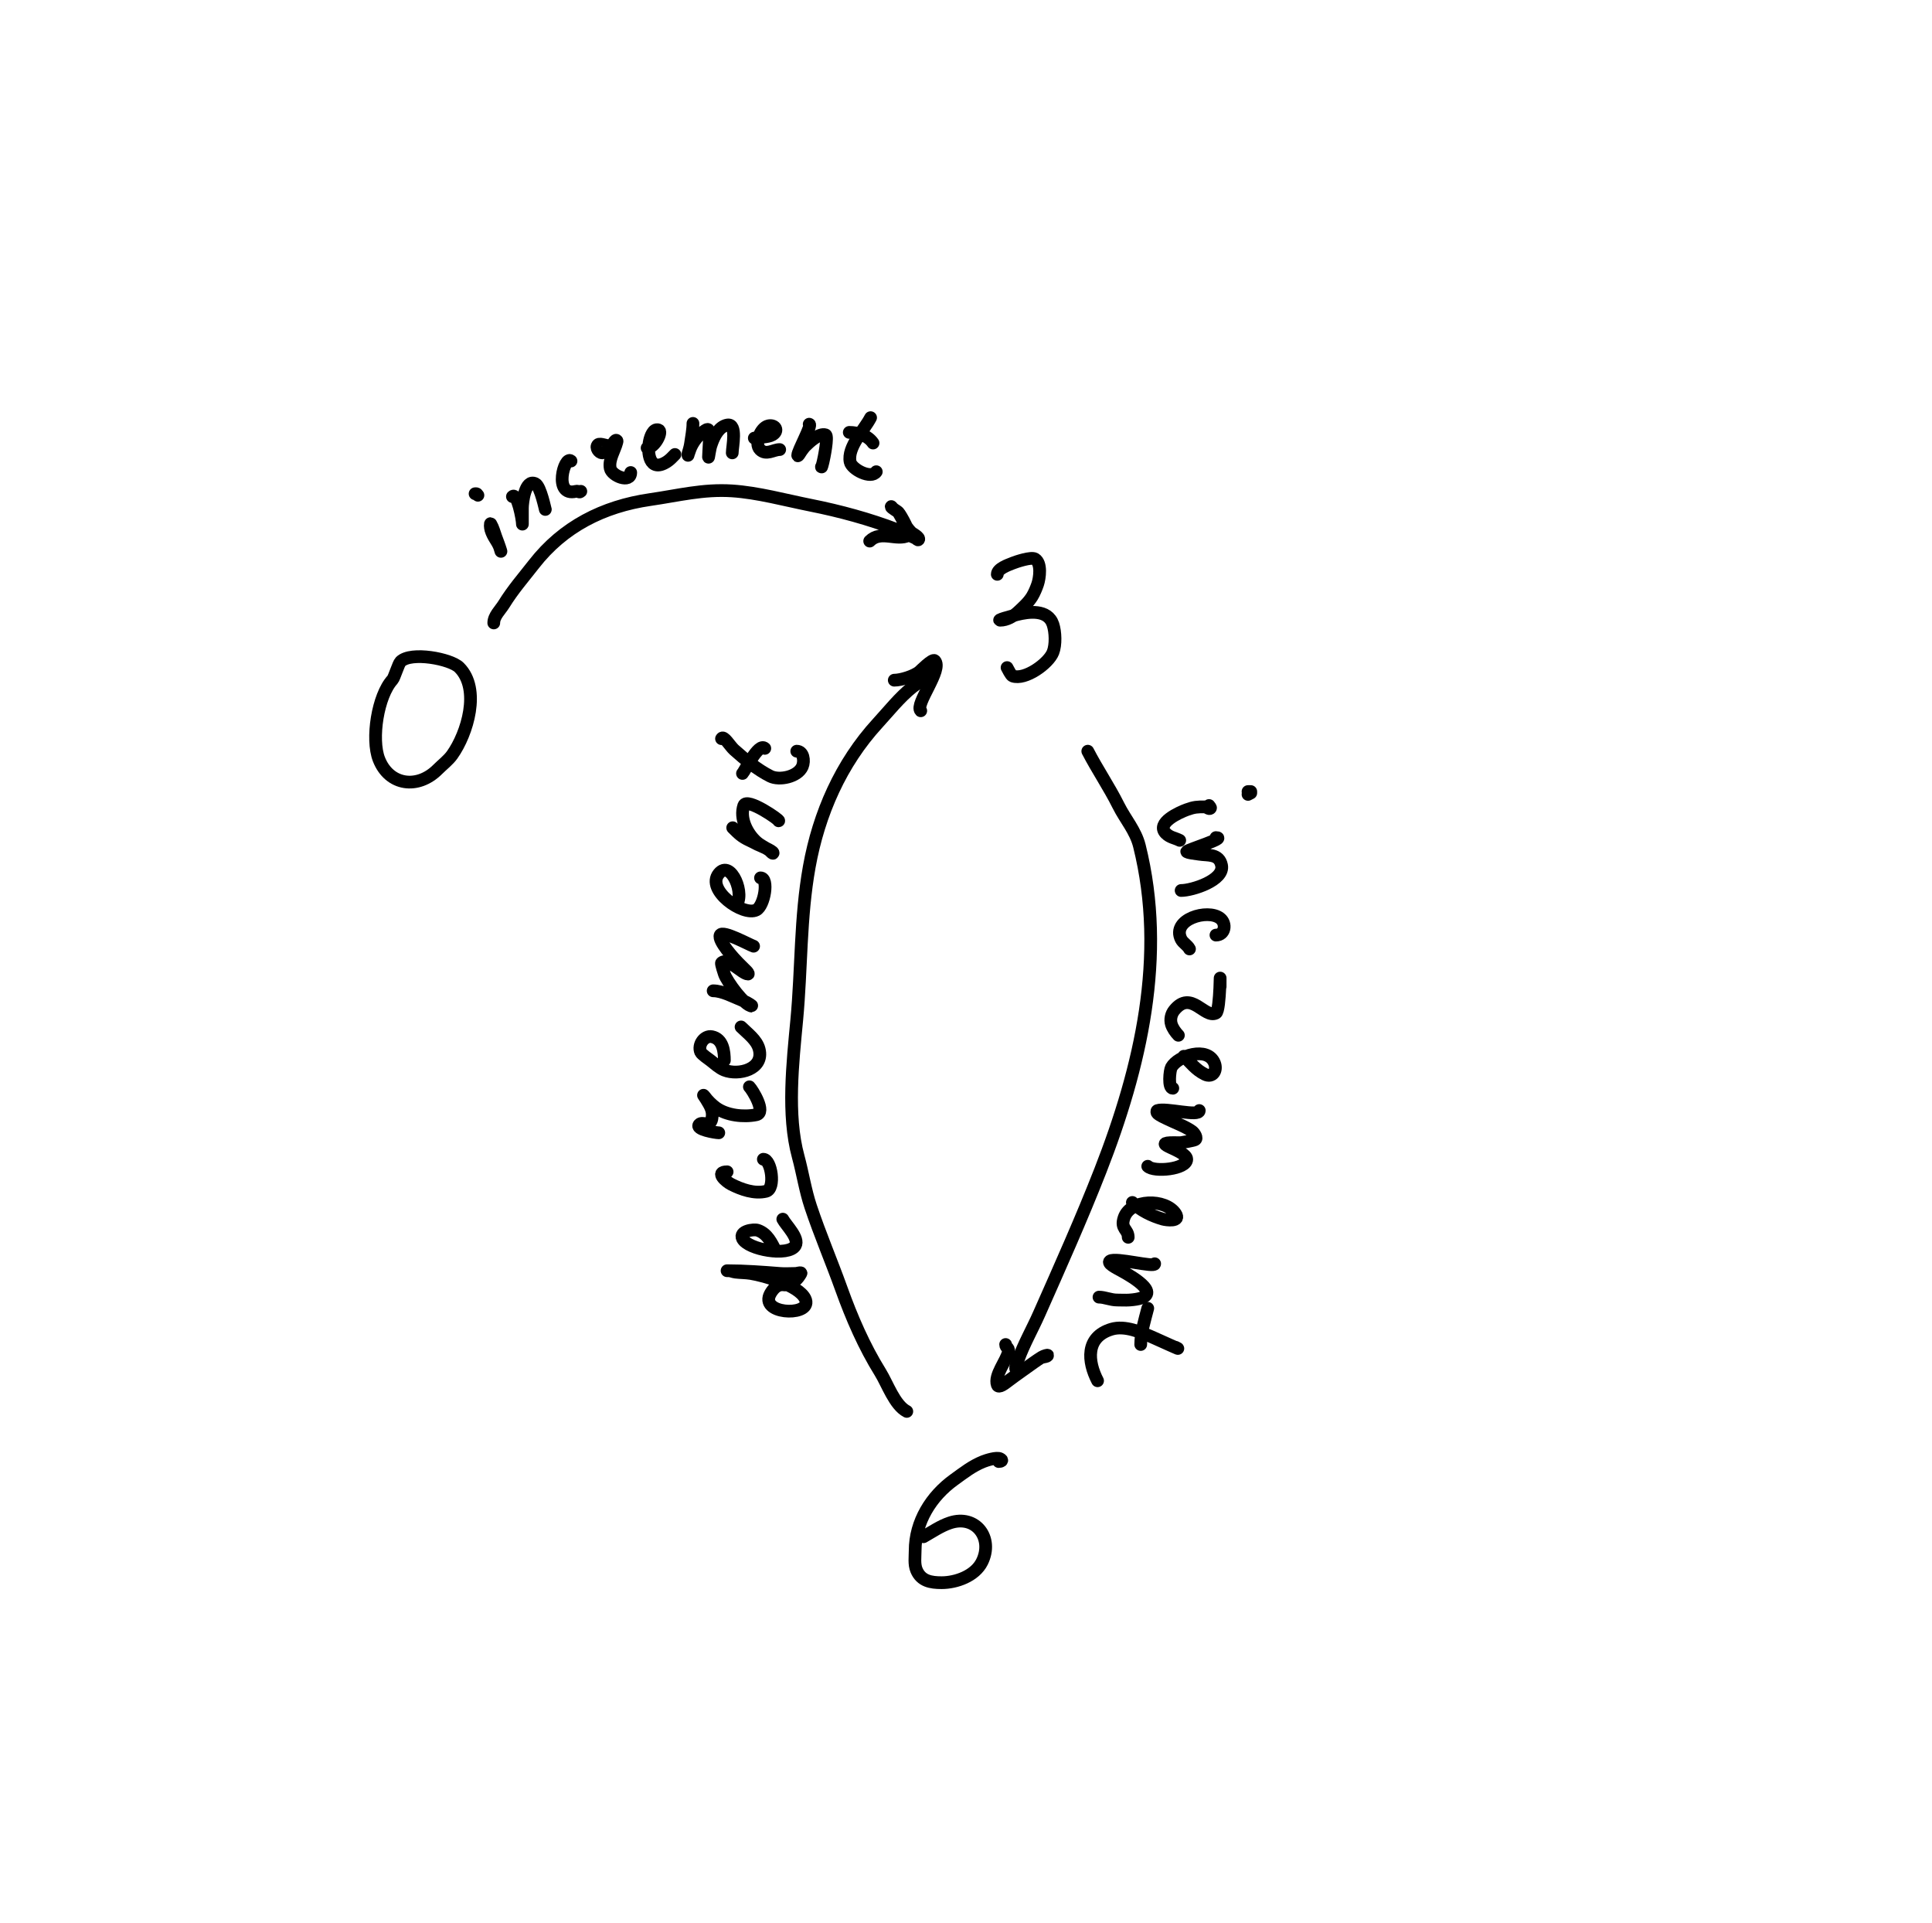 <?xml version="1.0" encoding="UTF-8" standalone="no"?>
<!DOCTYPE svg PUBLIC "-//W3C//DTD SVG 1.1//EN" "http://www.w3.org/Graphics/SVG/1.1/DTD/svg11.dtd">
<!-- Created with Vectornator (http://vectornator.io/) -->
<svg height="100%" stroke-miterlimit="10" style="fill-rule:nonzero;clip-rule:evenodd;stroke-linecap:round;stroke-linejoin:round;" version="1.1" viewBox="0 0 678.087 674.938" width="100%" xml:space="preserve" xmlns="http://www.w3.org/2000/svg" xmlns:xlink="http://www.w3.org/1999/xlink">
<defs/>
<g id="Layer-1">
<path d="M137.774 238.502C132.554 244.169 130.235 259.368 132.986 266.435C136.588 275.689 146.607 277.036 153.643 269.992C155.26 268.373 157.356 266.78 158.683 264.924C164.02 257.459 168.788 241.819 161.186 234.225C158.159 231.202 144.219 228.549 140.572 232.203C139.866 232.91 138.367 237.859 137.774 238.502Z" fill="none" fill-rule="evenodd" opacity="1" stroke="#000000" stroke-linecap="round" stroke-linejoin="round" stroke-width="4.467"/>
<path d="M173.301 218.608C173.301 216.151 175.588 214.09 176.834 212.077C180.037 206.899 183.685 202.738 187.402 197.971C197.647 184.832 211.676 177.702 228.189 175.311C238.088 173.878 246.777 171.611 256.905 172.266C265.995 172.853 275.649 175.528 284.589 177.31C294.798 179.344 305.104 182.141 314.816 185.86C317.451 186.869 318.818 187.788 321.367 188.882C321.709 189.029 322.094 189.66 322.358 189.397C323.079 188.682 320.072 187.077 319.856 186.859C317.598 184.594 316.839 182.319 315.331 179.82C315.115 179.463 312.789 178.226 312.789 177.821C312.789 177.585 313.14 178.139 313.309 178.305C313.908 178.897 314.736 179.224 315.331 179.82C316.102 180.593 319.858 187.354 318.829 187.882C314.756 189.975 309.134 185.959 305.243 189.881" fill="none" fill-rule="evenodd" opacity="1" stroke="#000000" stroke-linecap="round" stroke-linejoin="round" stroke-width="4.467"/>
<path d="M174.036 188.382C173.476 186.864 173.089 185.256 172.27 183.861C171.932 183.287 172.082 185.221 172.27 185.86C173.037 188.47 174.376 189.597 175.327 191.904C175.531 192.399 175.95 193.953 175.803 193.438C175.313 191.721 174.654 190.057 174.036 188.382Z" fill="none" fill-rule="evenodd" opacity="1" stroke="#000000" stroke-linecap="round" stroke-linejoin="round" stroke-width="4.467"/>
<path d="M166.745 173.265C167.503 173.265 167.15 173.136 167.741 173.8" fill="none" fill-rule="evenodd" opacity="1" stroke="#000000" stroke-linecap="round" stroke-linejoin="round" stroke-width="4.467"/>
<path d="M179.852 174.264C181.506 172.664 183.35 182.096 183.35 183.861C183.35 184.201 183.35 183.182 183.35 182.842C183.35 182.337 183.35 181.832 183.35 181.327C183.35 180.32 183.35 179.313 183.35 178.305C183.35 176.397 184.25 167.952 187.914 169.755C189.745 170.656 191.412 179.15 191.412 178.821" fill="none" fill-rule="evenodd" opacity="1" stroke="#000000" stroke-linecap="round" stroke-linejoin="round" stroke-width="4.467"/>
<path d="M200.409 161.785C198.106 159.622 193.999 174.469 202.13 172.417C203.109 172.17 203.228 173.035 203.852 172.417" fill="none" fill-rule="evenodd" opacity="1" stroke="#000000" stroke-linecap="round" stroke-linejoin="round" stroke-width="4.467"/>
<path d="M211.328 158.923C210.281 158.923 208.835 157.047 209.878 156.059C210.658 155.321 213.402 156.846 214.477 156.337C215.277 155.959 215.865 153.993 216.495 154.614C216.634 154.75 216.543 155.009 216.495 155.197C215.764 158.045 213.545 161.265 214.183 164.37C214.723 166.998 221.365 169.724 221.365 165.818" fill="none" fill-rule="evenodd" opacity="1" stroke="#000000" stroke-linecap="round" stroke-linejoin="round" stroke-width="4.467"/>
<path d="M227.12 157.199C229.795 157.199 232.746 151.422 231.131 150.874C229.224 150.227 228.265 153.362 227.982 154.614C227.04 158.778 227.89 165.961 234.009 162.077C235.103 161.382 235.992 160.415 236.884 159.491" fill="none" fill-rule="evenodd" opacity="1" stroke="#000000" stroke-linecap="round" stroke-linejoin="round" stroke-width="4.467"/>
<path d="M243.206 148.583C243.206 150.762 242.671 153.543 242.347 155.767C242.176 156.94 241.804 158.074 241.483 159.215C241.431 159.398 241.483 159.785 241.483 159.785C241.483 159.785 242.138 157.631 242.639 156.629C243.655 154.594 245.062 152.78 246.944 151.444C247.437 151.094 248.388 150.337 248.667 150.874C249.358 152.203 248.667 158.512 248.667 160.355C248.667 160.842 248.855 159.399 248.959 158.923C249.333 157.215 249.142 157.365 249.821 155.476C250.691 153.052 252.374 149.647 255.28 149.151C258.866 148.538 257.003 156.812 257.003 158.923" fill="none" fill-rule="evenodd" opacity="1" stroke="#000000" stroke-linecap="round" stroke-linejoin="round" stroke-width="4.467"/>
<path d="M264.751 153.738C266.555 153.387 269.491 153.492 271.072 152.598C273.469 151.242 272.163 148.888 269.644 149.445C266.922 150.046 264.666 155.688 266.767 157.767C268.919 159.898 271.473 157.767 273.655 157.767" fill="none" fill-rule="evenodd" opacity="1" stroke="#000000" stroke-linecap="round" stroke-linejoin="round" stroke-width="4.467"/>
<path d="M284.009 148.861C285.242 148.861 279.978 158.227 279.978 159.785C279.978 160.535 280.957 158.647 281.426 158.061C281.806 157.586 282.129 157.06 282.559 156.629C283.951 155.232 287.5 151.874 289.741 152.598C290.795 152.938 289.157 160.971 288.879 162.077C288.732 162.663 288.314 164.405 288.314 163.8" fill="none" fill-rule="evenodd" opacity="1" stroke="#000000" stroke-linecap="round" stroke-linejoin="round" stroke-width="4.467"/>
<path d="M305.556 146.567C303.379 150.822 297.339 156.842 298.374 162.077C298.889 164.683 305.747 168.276 307.551 165.538" fill="none" fill-rule="evenodd" opacity="1" stroke="#000000" stroke-linecap="round" stroke-linejoin="round" stroke-width="4.467"/>
<path d="M306.416 155.476C304.627 152.844 301.107 151.736 298.077 151.736" fill="none" fill-rule="evenodd" opacity="1" stroke="#000000" stroke-linecap="round" stroke-linejoin="round" stroke-width="4.467"/>
<path d="M350.028 201.546C350.028 199.593 353.751 198.29 355.424 197.624C356.747 197.097 361.922 195.363 363.248 196.154C365.674 197.602 364.897 202.888 364.21 204.953C363.761 206.304 363.011 208.104 362.244 209.348C360.972 211.409 359.119 213.065 357.348 214.717C355.641 216.31 353.355 217.65 351.024 217.65C350.152 217.65 352.609 216.888 353.457 216.68C354.6 216.399 355.693 215.984 356.886 215.687C360.969 214.669 367.769 213.689 369.572 219.139C370.443 221.773 370.611 226.277 369.572 228.907C367.994 232.901 359.759 238.771 355.424 237.228C354.773 236.997 353.723 234.678 353.457 234.272" fill="none" fill-rule="evenodd" opacity="1" stroke="#000000" stroke-linecap="round" stroke-linejoin="round" stroke-width="4.467"/>
<path d="M381.788 263.615C385.059 269.957 389.287 276.149 392.541 282.678C394.943 287.498 398.563 291.466 399.904 296.842C409.526 335.432 400.365 374.539 386.218 410.742C379.586 427.712 372.084 444.436 364.711 461.084C362.325 466.471 359.347 471.657 357.348 477.214C357.151 477.764 355.79 480.639 356.886 480.639" fill="none" fill-rule="evenodd" opacity="1" stroke="#000000" stroke-linecap="round" stroke-linejoin="round" stroke-width="4.467"/>
<path d="M366.177 476.244C366.665 476.077 367.29 476.122 367.64 475.744C368.098 475.248 366.247 475.883 365.677 476.244C364.683 476.873 363.697 477.518 362.744 478.207C359.817 480.324 356.833 482.374 353.953 484.542C352.838 485.382 350.48 487.326 350.028 486.005C348.854 482.572 353.269 477.645 353.953 474.255C354.234 472.863 352.957 473.011 352.957 471.822" fill="none" fill-rule="evenodd" opacity="1" stroke="#000000" stroke-linecap="round" stroke-linejoin="round" stroke-width="4.467"/>
<path d="M350.528 512.892C351.188 512.892 352.276 512.573 351.024 511.922C349.847 511.31 346.322 512.417 345.132 512.892C341.201 514.462 338.287 516.804 334.875 519.254C326.803 525.052 321.197 534.039 321.197 544.175C321.197 546.391 320.795 548.928 321.693 551.033C323.318 554.844 326.694 555.406 330.484 555.406C335.601 555.406 342.207 553.065 344.666 548.101C348.776 539.806 342.499 531.377 333.413 534.411C330.098 535.517 327.144 537.574 324.122 539.283" fill="none" fill-rule="evenodd" opacity="1" stroke="#000000" stroke-linecap="round" stroke-linejoin="round" stroke-width="4.467"/>
<path d="M424.34 282.678C424.495 283 425.065 283.399 424.805 283.644C424.323 284.101 423.541 283.148 422.877 283.148C420.235 283.148 419.154 283.182 416.519 284.141C414.083 285.027 405.505 288.787 409.195 292.466C410.67 293.936 412.4 294.049 414.052 294.902" fill="none" fill-rule="evenodd" opacity="1" stroke="#000000" stroke-linecap="round" stroke-linejoin="round" stroke-width="4.467"/>
<path d="M438.026 278.776L438.992 278.275L438.992 277.779L438.492 277.779L438.026 277.779L438.026 277.779" fill="none" fill-rule="evenodd" opacity="1" stroke="#000000" stroke-linecap="round" stroke-linejoin="round" stroke-width="4.467"/>
<path d="M426.776 293.932C430.73 293.932 416.781 298.236 416.519 298.801C416.318 299.234 420.287 299.67 420.914 299.771C423.942 300.256 427.884 299.511 428.739 303.673C429.813 308.905 418.46 312.495 414.552 312.495" fill="none" fill-rule="evenodd" opacity="1" stroke="#000000" stroke-linecap="round" stroke-linejoin="round" stroke-width="4.467"/>
<path d="M426.776 328.147C429.936 328.147 430.614 324.127 428.238 322.259C423.876 318.828 411.073 322.646 414.552 329.614C415.204 330.919 416.774 331.646 417.481 333.016" fill="none" fill-rule="evenodd" opacity="1" stroke="#000000" stroke-linecap="round" stroke-linejoin="round" stroke-width="4.467"/>
<path d="M428.238 346.237C428.238 336.041 428.419 354.694 426.776 355.505C422.703 357.513 418.069 347.169 412.124 354.535C411.062 355.85 410.631 357.72 411.123 359.407C411.516 360.755 412.593 362.309 413.586 363.31" fill="none" fill-rule="evenodd" opacity="1" stroke="#000000" stroke-linecap="round" stroke-linejoin="round" stroke-width="4.467"/>
<path d="M415.518 370.665C417.984 372.998 419.605 375.366 422.877 377C425.603 378.361 427.308 375.713 426.272 373.097C423.875 367.045 413.444 370.449 411.123 374.568C410.539 375.604 409.91 381.896 411.623 381.896" fill="none" fill-rule="evenodd" opacity="1" stroke="#000000" stroke-linecap="round" stroke-linejoin="round" stroke-width="4.467"/>
<path d="M420.914 389.72C420.914 391.981 409.261 388.685 406.228 389.72C405.922 389.825 405.999 390.462 406.228 390.69C406.98 391.44 408.795 392.227 409.657 392.653C412.114 393.867 416.184 395.362 418.447 397.052C419.268 397.665 420.367 399.505 419.448 399.958C418.782 400.286 414.831 400.951 414.552 400.978C413.747 401.056 412.933 400.978 412.124 400.978C402.91 400.978 416.519 403.634 416.519 406.816C416.519 410.345 404.988 411.439 402.833 409.276" fill="none" fill-rule="evenodd" opacity="1" stroke="#000000" stroke-linecap="round" stroke-linejoin="round" stroke-width="4.467"/>
<path d="M397.437 421.973C400.275 424.778 404.301 426.74 408.19 427.838C409.204 428.125 414.589 428.933 412.589 425.898C409.074 420.563 396.745 420.678 394.508 427.365C393.183 431.325 395.974 431.295 395.974 434.2" fill="none" fill-rule="evenodd" opacity="1" stroke="#000000" stroke-linecap="round" stroke-linejoin="round" stroke-width="4.467"/>
<path d="M405.261 443.491C405.261 444.891 391.605 441.203 389.612 442.521C388.455 443.287 391.617 444.883 393.546 445.931C397.525 448.094 409.854 455.245 396.475 456.211C395.013 456.317 393.544 456.211 392.079 456.211C389.822 456.211 387.736 455.199 385.721 455.199" fill="none" fill-rule="evenodd" opacity="1" stroke="#000000" stroke-linecap="round" stroke-linejoin="round" stroke-width="4.467"/>
<path d="M412.589 472.792C416.18 474.567 406.792 470.27 404.765 469.382C400.563 467.54 394.844 465.028 390.113 466.449C380.827 469.238 381.774 477.91 385.221 484.542" fill="none" fill-rule="evenodd" opacity="1" stroke="#000000" stroke-linecap="round" stroke-linejoin="round" stroke-width="4.467"/>
<path d="M400.366 471.822C400.366 467.65 401.809 463.167 402.833 459.121" fill="none" fill-rule="evenodd" opacity="1" stroke="#000000" stroke-linecap="round" stroke-linejoin="round" stroke-width="4.467"/>
<path d="M318.264 495.299C314.009 493.113 311.444 485.58 308.973 481.609C303.299 472.492 298.929 462.403 295.291 452.267C291.818 442.592 287.802 433.227 284.533 423.439C282.623 417.719 281.716 411.625 280.142 405.85C276.143 391.182 278.242 372.837 279.642 357.941C281.33 339.972 280.823 321.997 284.033 304.17C287.4 285.471 295.133 267.877 308.007 253.828C311.937 249.539 315.698 244.762 320.23 241.131C320.718 240.74 326.554 236.77 326.554 235.735C326.554 235.369 325.588 235.892 325.588 236.258" fill="none" fill-rule="evenodd" opacity="1" stroke="#000000" stroke-linecap="round" stroke-linejoin="round" stroke-width="4.467"/>
<path d="M313.869 238.695C316.246 238.695 320.744 237.301 322.659 235.735C323.089 235.384 327.302 231.087 328.055 231.84C331.079 234.864 320.945 247.231 323.159 249.429" fill="none" fill-rule="evenodd" opacity="1" stroke="#000000" stroke-linecap="round" stroke-linejoin="round" stroke-width="4.467"/>
<path d="M279.157 449.341C275.257 452.247 275.427 450.005 272.814 451.297C271.626 451.884 270.19 453.9 269.885 455.199C268.372 461.633 285.518 461.719 282.571 455.719C280.241 450.977 268.195 447.667 263.527 446.894C261.746 446.599 259.922 446.648 258.131 446.424C257.311 446.321 256.528 445.931 255.702 445.931C255.535 445.931 255.035 445.931 255.202 445.931C261.251 445.931 267.699 446.406 273.78 446.894C275.56 447.036 277.352 446.894 279.138 446.894C279.793 446.894 281.444 446.333 281.104 446.894C280.564 447.786 279.993 448.718 279.157 449.341Z" fill="none" fill-rule="evenodd" opacity="1" stroke="#000000" stroke-linecap="round" stroke-linejoin="round" stroke-width="4.467"/>
<path d="M272.317 439.096C270.819 436.191 269.383 432.903 265.955 431.741C264.503 431.249 259.298 432.034 260.598 434.674C262.491 438.521 276.775 441.079 279.138 437.106C280.665 434.538 275.777 429.861 274.746 427.838" fill="none" fill-rule="evenodd" opacity="1" stroke="#000000" stroke-linecap="round" stroke-linejoin="round" stroke-width="4.467"/>
<path d="M255.202 411.216C250.821 411.216 254.815 414.677 256.664 415.611C260.196 417.394 264.738 419.059 268.884 418.051C272.305 417.219 270.709 406.816 267.922 406.816" fill="none" fill-rule="evenodd" opacity="1" stroke="#000000" stroke-linecap="round" stroke-linejoin="round" stroke-width="4.467"/>
<path d="M252.273 397.526C251.276 397.526 243.797 396.335 245.445 394.593C246.554 393.42 249.208 395.725 249.844 392.653C250.436 389.798 249.253 388.133 247.878 385.817C247.579 385.315 246.912 384.355 246.912 384.355C246.912 384.355 247.256 384.641 247.377 384.825C248.235 386.122 249.981 387.8 251.307 388.75C255.056 391.437 260.931 392.109 265.455 391.19C269.026 390.465 264.09 382.459 263.026 381.395" fill="none" fill-rule="evenodd" opacity="1" stroke="#000000" stroke-linecap="round" stroke-linejoin="round" stroke-width="4.467"/>
<path d="M254.236 372.127C254.236 369.038 253.786 364.575 249.844 363.803C247.201 363.285 244.829 366.663 245.911 369.195C246.249 369.985 248.832 371.734 249.34 372.127C250.838 373.288 252.428 374.809 254.236 375.534C259.181 377.516 268.225 375.275 266.456 368.225C265.625 364.916 262.369 362.652 260.097 360.377" fill="none" fill-rule="evenodd" opacity="1" stroke="#000000" stroke-linecap="round" stroke-linejoin="round" stroke-width="4.467"/>
<path d="M250.306 347.699C253.56 347.699 257.61 349.919 260.598 351.109C262.913 352.032 264.086 353.072 263.993 353.072C261.347 353.072 255.061 344.288 254.236 341.815C254.204 341.719 252.992 338.147 253.239 337.912C255.413 335.838 260.538 341.815 262.526 341.815C262.892 341.815 262.319 341.081 262.06 340.822C261.088 339.848 260.107 338.883 259.131 337.912C257.868 336.655 251.833 330.105 252.773 328.147C253.625 326.374 262.917 331.517 264.489 332.046" fill="none" fill-rule="evenodd" opacity="1" stroke="#000000" stroke-linecap="round" stroke-linejoin="round" stroke-width="4.467"/>
<path d="M258.131 317.86C261.835 314.354 256.559 301.305 252.273 306.606C247.667 312.303 260.812 321.641 265.455 319.326C268.255 317.93 269.957 308.069 266.921 308.069" fill="none" fill-rule="evenodd" opacity="1" stroke="#000000" stroke-linecap="round" stroke-linejoin="round" stroke-width="4.467"/>
<path d="M257.165 290.476C259.111 292.407 260.28 293.653 263.026 294.902C264.02 295.354 264.979 295.88 265.955 296.368C265.998 296.39 271.351 298.589 271.351 299.301C271.351 299.892 270.376 298.633 269.885 298.304C268.418 297.321 266.769 296.579 265.455 295.398C262.256 292.523 259.505 287.203 261.06 282.678C262.103 279.643 274.1 288.044 273.28 288.044" fill="none" fill-rule="evenodd" opacity="1" stroke="#000000" stroke-linecap="round" stroke-linejoin="round" stroke-width="4.467"/>
<path d="M253.239 259.22C253.931 257.868 256.21 261.818 257.669 263.123C261.483 266.533 265.803 270.103 270.351 272.391C273.538 273.994 280.052 272.627 281.604 268.988C282.467 266.965 281.953 263.615 279.642 263.615" fill="none" fill-rule="evenodd" opacity="1" stroke="#000000" stroke-linecap="round" stroke-linejoin="round" stroke-width="4.467"/>
<path d="M268.422 262.622C266.203 260.539 261.545 270.403 260.598 271.421" fill="none" fill-rule="evenodd" opacity="1" stroke="#000000" stroke-linecap="round" stroke-linejoin="round" stroke-width="4.467"/>
</g>
</svg>

